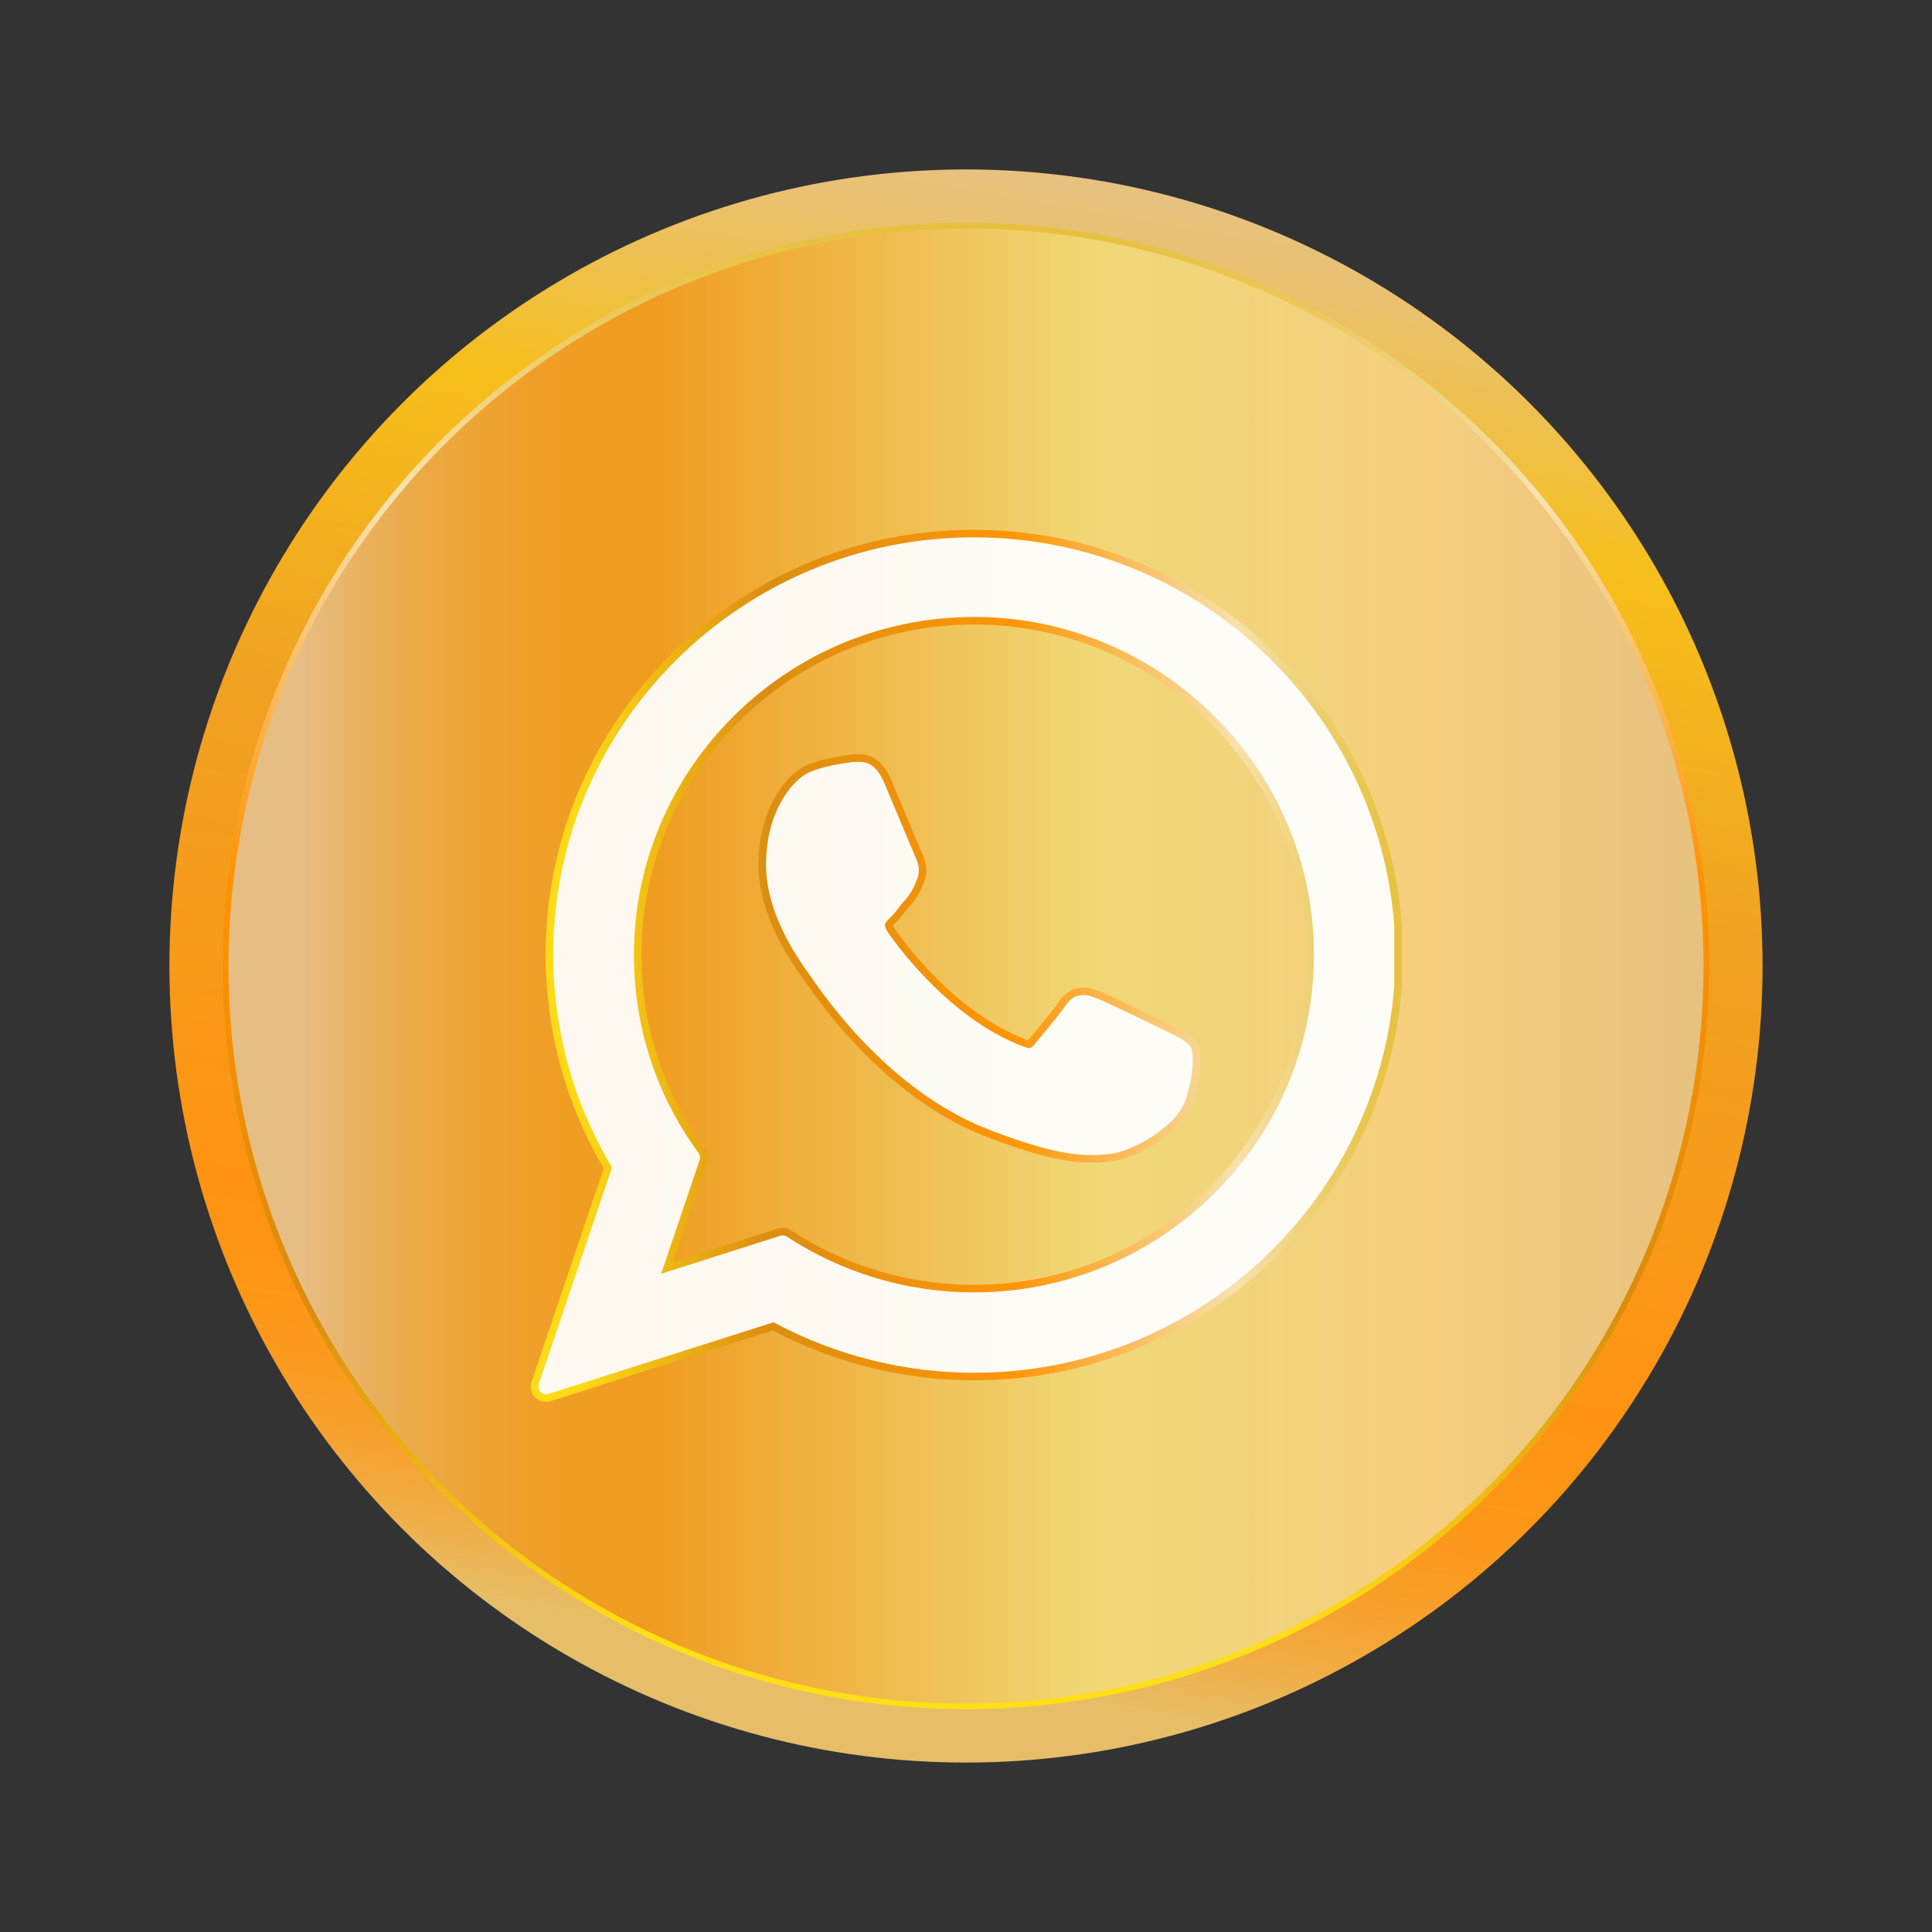 <?xml version="1.0" ?><!DOCTYPE svg  PUBLIC '-//W3C//DTD SVG 1.1//EN'  'http://www.w3.org/Graphics/SVG/1.1/DTD/svg11.dtd'><svg id="Layer_1" style="enable-background:new 0 0 512 512;" version="1.1" viewBox="0 0 512 512" xml:space="preserve" xmlns="http://www.w3.org/2000/svg" xmlns:xlink="http://www.w3.org/1999/xlink"><rect x="0" y="0" width="512" height="512" fill="#333333" stroke="none"/><style type="text/css">
	.st0{fill:url(#SVGID_1_);}
	.st1{fill:url(#SVGID_2_);}
	.st2{fill:none;stroke:url(#SVGID_3_);stroke-width:1.5;stroke-miterlimit:10;}
	.st3{opacity:0.93;}
	.st4{fill:#FFFFFF;}
	.st5{fill:none;stroke:url(#SVGID_4_);stroke-width:2;stroke-miterlimit:10;}
</style><linearGradient gradientUnits="userSpaceOnUse" id="SVGID_1_" x1="219.337" x2="292.663" y1="463.927" y2="48.073"><stop offset="5.596740e-002" style="stop-color:#E6BE68"/><stop offset="9.628294e-002" style="stop-color:#EFAF49"/><stop offset="0.138" style="stop-color:#F6A230"/><stop offset="0.183" style="stop-color:#FB9A1F"/><stop offset="0.23" style="stop-color:#FE9514"/><stop offset="0.286" style="stop-color:#FF9311"/><stop offset="0.59" style="stop-color:#F0A122"/><stop offset="0.815" style="stop-color:#F6BF1B"/><stop offset="0.875" style="stop-color:#F0C041"/><stop offset="0.954" style="stop-color:#EAC16E"/><stop offset="0.994" style="stop-color:#E7C17F"/></linearGradient><circle class="st0" cx="256" cy="256" r="211.1"/><g><linearGradient gradientUnits="userSpaceOnUse" id="SVGID_2_" x1="59.782" x2="452.218" y1="256" y2="256"><stop offset="5.056200e-002" style="stop-color:#E6BE83"/><stop offset="6.283368e-002" style="stop-color:#E7BA78"/><stop offset="0.102" style="stop-color:#EAAF58"/><stop offset="0.143" style="stop-color:#EDA73F"/><stop offset="0.186" style="stop-color:#EFA12E"/><stop offset="0.232" style="stop-color:#F09D23"/><stop offset="0.286" style="stop-color:#F09C20"/><stop offset="0.59" style="stop-color:#F0D877"/><stop offset="0.815" style="stop-color:#F6CE7E"/><stop offset="0.994" style="stop-color:#E7C17F"/></linearGradient><circle class="st1" cx="256" cy="256" r="196.2"/><linearGradient gradientUnits="userSpaceOnUse" id="SVGID_3_" x1="256" x2="256" y1="452.968" y2="59.032"><stop offset="5.056200e-002" style="stop-color:#FFDF15"/><stop offset="0.27" style="stop-color:#DB8B0E"/><stop offset="0.557" style="stop-color:#FF9200"/><stop offset="0.815" style="stop-color:#F7E3B1"/><stop offset="0.888" style="stop-color:#F0D37C"/><stop offset="0.959" style="stop-color:#E9C64F"/><stop offset="0.994" style="stop-color:#E7C13E"/></linearGradient><circle class="st2" cx="256" cy="256" r="196.2"/></g><g class="st3" id="Shape_1"><g><path class="st4" d="M311,273.1c-0.5-0.2-17.2-8.5-20.1-9.5c-1.2-0.5-2.5-0.9-3.8-0.9c-2.3,0-4.2,1.1-5.6,3.3    c-1.7,2.5-6.7,8.4-8.2,10.2c-0.2,0.2-0.5,0.6-0.7,0.6c-0.1,0-2.7-1-3.5-1.4c-18-7.8-31.5-26.5-33.4-29.6c-0.2-0.5-0.2-0.7-0.2-0.7    c0.1-0.2,0.7-0.8,1-1.1c0.9-0.9,1.9-2,2.8-3.3c0.5-0.6,0.9-1.1,1.4-1.6c1.4-1.6,2-2.8,2.7-4.3l0.3-0.8c1.7-3.5,0.2-6.4-0.2-7.3    c-0.3-0.8-7.5-17.8-8.2-19.5c-1.8-4.3-4.2-6.3-7.5-6.3c-0.3,0,0,0-1.2,0c-1.6,0.1-10.2,1.2-13.9,3.6c-4,2.5-10.7,10.6-10.7,24.7    c0,12.8,8.1,24.7,11.5,29.4c0.1,0.1,0.2,0.3,0.5,0.7c13.3,19.4,29.8,33.8,46.7,40.6c16.2,6.4,23.8,7.2,28.2,7.2l0,0    c1.8,0,3.3-0.1,4.6-0.2l0.8-0.1c5.5-0.5,17.8-6.9,20.7-14.6c2.1-6.1,2.8-12.8,1.4-15.3C314.9,275,313.2,274.2,311,273.1z     M258.1,141.4c-62,0-112.5,50-112.5,111.6c0,19.9,5.3,39.4,15.5,56.5l-19.3,57c-0.3,1-0.1,2.3,0.7,3.1c0.6,0.6,1.4,0.9,2.1,0.9    c0.3,0,0.6,0,0.9-0.1l59.4-18.9c16.3,8.7,34.7,13.3,53.3,13.3c59.4,0,108.1-45.9,112.3-103.7v-15.8    C366.2,187.3,317.4,141.4,258.1,141.4z M258.1,341.5c-17.5,0-34.5-5.1-49-14.6c-0.5-0.3-1-0.5-1.6-0.5c-0.3,0-0.6,0-0.9,0.1    l-29.8,9.5l9.6-28.4c0.3-0.9,0.1-1.9-0.5-2.7c-11.1-15.1-16.9-33.1-16.9-51.9c0-48.7,40-88.5,89.1-88.5s89.1,39.7,89.1,88.5    C347.2,301.9,307.2,341.5,258.1,341.5z"/></g><g><linearGradient gradientTransform="matrix(0.498 0 0 -0.498 64.752 320.25)" gradientUnits="userSpaceOnUse" id="SVGID_4_" x1="154.829" x2="612.791" y1="129.004" y2="129.004"><stop offset="5.056200e-002" style="stop-color:#FFDF15"/><stop offset="0.27" style="stop-color:#DB8B0E"/><stop offset="0.557" style="stop-color:#FF9200"/><stop offset="0.815" style="stop-color:#F7E3B1"/><stop offset="0.888" style="stop-color:#F0D37C"/><stop offset="0.959" style="stop-color:#E9C64F"/><stop offset="0.994" style="stop-color:#E7C13E"/></linearGradient><path class="st5" d="M311,273.1c-0.5-0.2-17.2-8.5-20.1-9.5c-1.2-0.5-2.5-0.9-3.8-0.9c-2.3,0-4.2,1.1-5.6,3.3    c-1.7,2.5-6.7,8.4-8.2,10.2c-0.2,0.2-0.5,0.6-0.7,0.6c-0.1,0-2.7-1-3.5-1.4c-18-7.8-31.5-26.5-33.4-29.6c-0.2-0.5-0.2-0.7-0.2-0.7    c0.1-0.2,0.7-0.8,1-1.1c0.9-0.9,1.9-2,2.8-3.3c0.5-0.6,0.9-1.1,1.4-1.6c1.4-1.6,2-2.8,2.7-4.3l0.3-0.8c1.7-3.5,0.2-6.4-0.2-7.3    c-0.3-0.8-7.5-17.8-8.2-19.5c-1.8-4.3-4.2-6.3-7.5-6.3c-0.3,0,0,0-1.2,0c-1.6,0.1-10.2,1.2-13.9,3.6c-4,2.5-10.7,10.6-10.7,24.7    c0,12.8,8.1,24.7,11.5,29.4c0.1,0.1,0.2,0.3,0.5,0.7c13.3,19.4,29.8,33.8,46.7,40.6c16.2,6.4,23.8,7.2,28.2,7.2l0,0    c1.8,0,3.3-0.1,4.6-0.2l0.8-0.1c5.5-0.5,17.8-6.9,20.7-14.6c2.1-6.1,2.8-12.8,1.4-15.3C314.9,275,313.2,274.2,311,273.1z     M258.1,141.4c-62,0-112.5,50-112.5,111.6c0,19.9,5.3,39.4,15.5,56.5l-19.3,57c-0.3,1-0.1,2.3,0.7,3.1c0.6,0.6,1.4,0.9,2.1,0.9    c0.3,0,0.6,0,0.9-0.1l59.4-18.9c16.3,8.7,34.7,13.3,53.3,13.3c59.4,0,108.1-45.9,112.3-103.7v-15.8    C366.2,187.3,317.4,141.4,258.1,141.4z M258.1,341.5c-17.5,0-34.5-5.1-49-14.6c-0.5-0.3-1-0.5-1.6-0.5c-0.3,0-0.6,0-0.9,0.1    l-29.8,9.5l9.6-28.4c0.3-0.9,0.1-1.9-0.5-2.7c-11.1-15.1-16.9-33.1-16.9-51.9c0-48.7,40-88.5,89.1-88.5s89.1,39.7,89.1,88.5    C347.2,301.9,307.2,341.5,258.1,341.5z"/></g></g></svg>